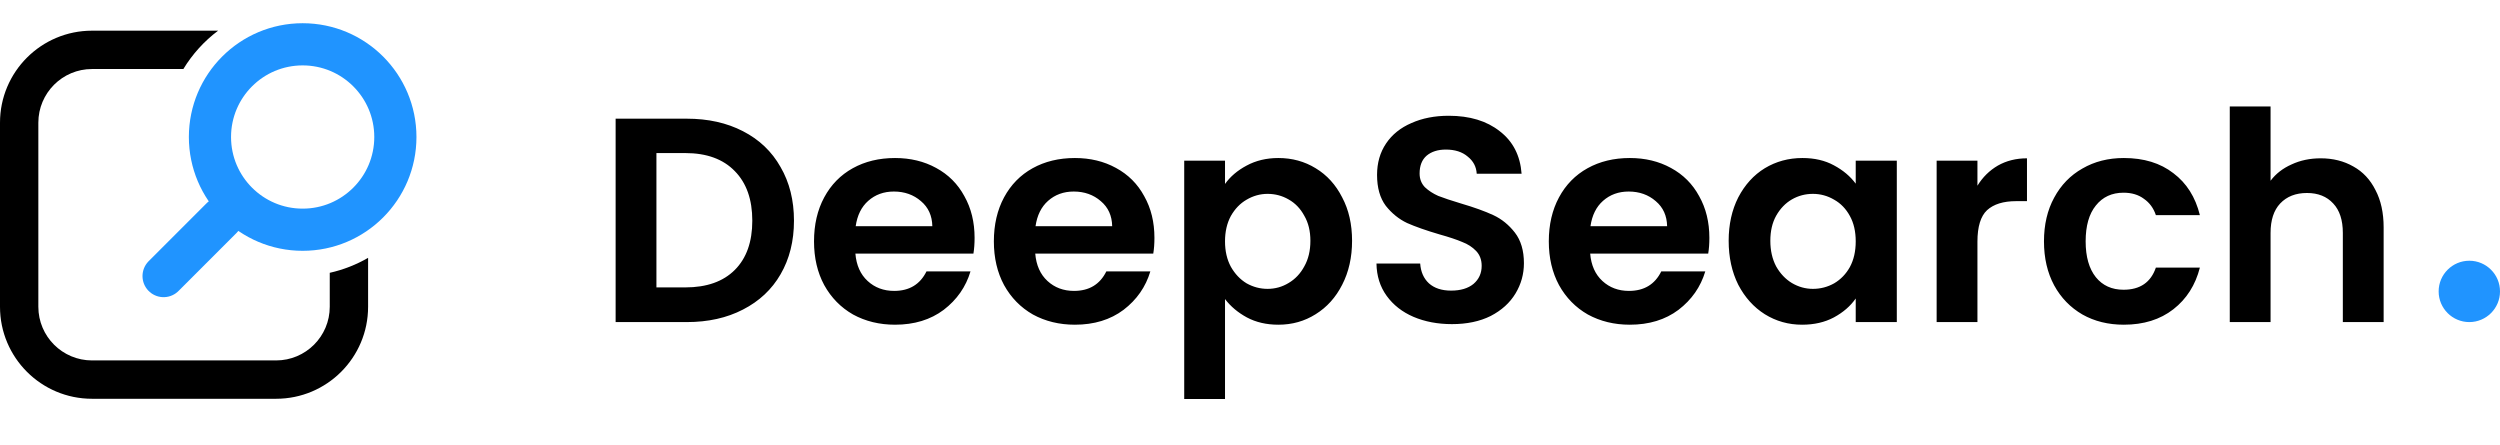 <svg width="163" height="29" viewBox="0 0 163 29" fill="none" xmlns="http://www.w3.org/2000/svg">
<path d="M44.775 7.738C46.168 7.738 47.39 8.01 48.442 8.555C49.506 9.1 50.323 9.879 50.893 10.892C51.475 11.893 51.767 13.058 51.767 14.388C51.767 15.718 51.475 16.883 50.893 17.884C50.323 18.872 49.506 19.638 48.442 20.183C47.39 20.728 46.168 21 44.775 21H40.139V7.738H44.775ZM44.68 18.739C46.073 18.739 47.15 18.359 47.91 17.599C48.67 16.839 49.05 15.769 49.05 14.388C49.05 13.007 48.67 11.931 47.91 11.158C47.15 10.373 46.073 9.98 44.68 9.98H42.799V18.739H44.68ZM63.543 15.509C63.543 15.889 63.517 16.231 63.467 16.535H55.772C55.835 17.295 56.101 17.89 56.57 18.321C57.038 18.752 57.615 18.967 58.299 18.967C59.287 18.967 59.99 18.543 60.408 17.694H63.277C62.973 18.707 62.39 19.543 61.529 20.202C60.667 20.848 59.61 21.171 58.356 21.171C57.342 21.171 56.43 20.949 55.62 20.506C54.822 20.05 54.195 19.41 53.739 18.587C53.295 17.764 53.074 16.814 53.074 15.737C53.074 14.648 53.295 13.691 53.739 12.868C54.182 12.045 54.803 11.411 55.601 10.968C56.399 10.525 57.317 10.303 58.356 10.303C59.356 10.303 60.249 10.518 61.035 10.949C61.833 11.38 62.447 11.994 62.878 12.792C63.321 13.577 63.543 14.483 63.543 15.509ZM60.788 14.749C60.775 14.065 60.528 13.52 60.047 13.115C59.565 12.697 58.976 12.488 58.28 12.488C57.621 12.488 57.064 12.691 56.608 13.096C56.164 13.489 55.892 14.04 55.791 14.749H60.788ZM75.269 15.509C75.269 15.889 75.244 16.231 75.193 16.535H67.498C67.562 17.295 67.828 17.89 68.296 18.321C68.765 18.752 69.341 18.967 70.025 18.967C71.013 18.967 71.716 18.543 72.134 17.694H75.003C74.699 18.707 74.117 19.543 73.255 20.202C72.394 20.848 71.336 21.171 70.082 21.171C69.069 21.171 68.157 20.949 67.346 20.506C66.548 20.05 65.921 19.41 65.465 18.587C65.022 17.764 64.8 16.814 64.8 15.737C64.8 14.648 65.022 13.691 65.465 12.868C65.909 12.045 66.529 11.411 67.327 10.968C68.125 10.525 69.044 10.303 70.082 10.303C71.083 10.303 71.976 10.518 72.761 10.949C73.559 11.38 74.174 11.994 74.604 12.792C75.048 13.577 75.269 14.483 75.269 15.509ZM72.514 14.749C72.502 14.065 72.255 13.52 71.773 13.115C71.292 12.697 70.703 12.488 70.006 12.488C69.348 12.488 68.79 12.691 68.334 13.096C67.891 13.489 67.619 14.04 67.517 14.749H72.514ZM79.871 11.994C80.213 11.513 80.682 11.114 81.277 10.797C81.885 10.468 82.575 10.303 83.348 10.303C84.247 10.303 85.058 10.525 85.78 10.968C86.515 11.411 87.091 12.045 87.509 12.868C87.94 13.679 88.155 14.622 88.155 15.699C88.155 16.776 87.94 17.732 87.509 18.568C87.091 19.391 86.515 20.031 85.78 20.487C85.058 20.943 84.247 21.171 83.348 21.171C82.575 21.171 81.891 21.013 81.296 20.696C80.713 20.379 80.238 19.98 79.871 19.499V26.016H77.211V10.474H79.871V11.994ZM85.438 15.699C85.438 15.066 85.305 14.521 85.039 14.065C84.786 13.596 84.444 13.242 84.013 13.001C83.595 12.76 83.139 12.64 82.645 12.64C82.164 12.64 81.708 12.767 81.277 13.02C80.859 13.261 80.517 13.615 80.251 14.084C79.998 14.553 79.871 15.104 79.871 15.737C79.871 16.37 79.998 16.921 80.251 17.39C80.517 17.859 80.859 18.22 81.277 18.473C81.708 18.714 82.164 18.834 82.645 18.834C83.139 18.834 83.595 18.707 84.013 18.454C84.444 18.201 84.786 17.84 85.039 17.371C85.305 16.902 85.438 16.345 85.438 15.699ZM94.667 21.133C93.742 21.133 92.906 20.975 92.159 20.658C91.424 20.341 90.841 19.885 90.411 19.29C89.98 18.695 89.758 17.992 89.746 17.181H92.596C92.634 17.726 92.824 18.156 93.166 18.473C93.52 18.79 94.002 18.948 94.61 18.948C95.231 18.948 95.718 18.802 96.073 18.511C96.427 18.207 96.605 17.814 96.605 17.333C96.605 16.94 96.484 16.617 96.244 16.364C96.003 16.111 95.699 15.914 95.332 15.775C94.977 15.623 94.483 15.458 93.85 15.281C92.989 15.028 92.285 14.781 91.741 14.54C91.209 14.287 90.746 13.913 90.354 13.419C89.974 12.912 89.784 12.241 89.784 11.405C89.784 10.62 89.98 9.936 90.373 9.353C90.766 8.77 91.317 8.327 92.026 8.023C92.735 7.706 93.546 7.548 94.458 7.548C95.826 7.548 96.934 7.884 97.783 8.555C98.644 9.214 99.119 10.138 99.208 11.329H96.282C96.257 10.873 96.06 10.499 95.693 10.208C95.338 9.904 94.863 9.752 94.268 9.752C93.749 9.752 93.331 9.885 93.014 10.151C92.71 10.417 92.558 10.803 92.558 11.31C92.558 11.665 92.672 11.962 92.9 12.203C93.141 12.431 93.432 12.621 93.774 12.773C94.129 12.912 94.623 13.077 95.256 13.267C96.117 13.52 96.82 13.774 97.365 14.027C97.909 14.28 98.378 14.66 98.771 15.167C99.163 15.674 99.36 16.339 99.36 17.162C99.36 17.871 99.176 18.53 98.809 19.138C98.442 19.746 97.903 20.234 97.194 20.601C96.484 20.956 95.642 21.133 94.667 21.133ZM111.451 15.509C111.451 15.889 111.426 16.231 111.375 16.535H103.68C103.743 17.295 104.009 17.89 104.478 18.321C104.947 18.752 105.523 18.967 106.207 18.967C107.195 18.967 107.898 18.543 108.316 17.694H111.185C110.881 18.707 110.298 19.543 109.437 20.202C108.576 20.848 107.518 21.171 106.264 21.171C105.251 21.171 104.339 20.949 103.528 20.506C102.73 20.05 102.103 19.41 101.647 18.587C101.204 17.764 100.982 16.814 100.982 15.737C100.982 14.648 101.204 13.691 101.647 12.868C102.09 12.045 102.711 11.411 103.509 10.968C104.307 10.525 105.225 10.303 106.264 10.303C107.265 10.303 108.158 10.518 108.943 10.949C109.741 11.38 110.355 11.994 110.786 12.792C111.229 13.577 111.451 14.483 111.451 15.509ZM108.696 14.749C108.683 14.065 108.436 13.52 107.955 13.115C107.474 12.697 106.885 12.488 106.188 12.488C105.529 12.488 104.972 12.691 104.516 13.096C104.073 13.489 103.8 14.04 103.699 14.749H108.696ZM112.709 15.699C112.709 14.635 112.918 13.691 113.336 12.868C113.766 12.045 114.343 11.411 115.065 10.968C115.799 10.525 116.616 10.303 117.516 10.303C118.301 10.303 118.985 10.461 119.568 10.778C120.163 11.095 120.638 11.494 120.993 11.975V10.474H123.672V21H120.993V19.461C120.651 19.955 120.176 20.367 119.568 20.696C118.972 21.013 118.282 21.171 117.497 21.171C116.61 21.171 115.799 20.943 115.065 20.487C114.343 20.031 113.766 19.391 113.336 18.568C112.918 17.732 112.709 16.776 112.709 15.699ZM120.993 15.737C120.993 15.091 120.866 14.54 120.613 14.084C120.359 13.615 120.017 13.261 119.587 13.02C119.156 12.767 118.694 12.64 118.2 12.64C117.706 12.64 117.25 12.76 116.832 13.001C116.414 13.242 116.072 13.596 115.806 14.065C115.552 14.521 115.426 15.066 115.426 15.699C115.426 16.332 115.552 16.89 115.806 17.371C116.072 17.84 116.414 18.201 116.832 18.454C117.262 18.707 117.718 18.834 118.2 18.834C118.694 18.834 119.156 18.714 119.587 18.473C120.017 18.22 120.359 17.865 120.613 17.409C120.866 16.94 120.993 16.383 120.993 15.737ZM128.929 12.108C129.271 11.551 129.715 11.114 130.259 10.797C130.817 10.48 131.45 10.322 132.159 10.322V13.115H131.456C130.62 13.115 129.987 13.311 129.556 13.704C129.138 14.097 128.929 14.781 128.929 15.756V21H126.269V10.474H128.929V12.108ZM133.267 15.737C133.267 14.648 133.489 13.698 133.932 12.887C134.375 12.064 134.99 11.43 135.775 10.987C136.56 10.531 137.46 10.303 138.473 10.303C139.778 10.303 140.854 10.632 141.703 11.291C142.564 11.937 143.141 12.849 143.432 14.027H140.563C140.411 13.571 140.151 13.216 139.784 12.963C139.429 12.697 138.986 12.564 138.454 12.564C137.694 12.564 137.092 12.843 136.649 13.4C136.206 13.945 135.984 14.724 135.984 15.737C135.984 16.738 136.206 17.517 136.649 18.074C137.092 18.619 137.694 18.891 138.454 18.891C139.531 18.891 140.234 18.41 140.563 17.447H143.432C143.141 18.587 142.564 19.493 141.703 20.164C140.842 20.835 139.765 21.171 138.473 21.171C137.46 21.171 136.56 20.949 135.775 20.506C134.99 20.05 134.375 19.417 133.932 18.606C133.489 17.783 133.267 16.826 133.267 15.737ZM151.309 10.322C152.107 10.322 152.816 10.499 153.437 10.854C154.057 11.196 154.539 11.709 154.881 12.393C155.235 13.064 155.413 13.875 155.413 14.825V21H152.753V15.186C152.753 14.35 152.544 13.71 152.126 13.267C151.708 12.811 151.138 12.583 150.416 12.583C149.681 12.583 149.098 12.811 148.668 13.267C148.25 13.71 148.041 14.35 148.041 15.186V21H145.381V6.94H148.041V11.785C148.383 11.329 148.839 10.974 149.409 10.721C149.979 10.455 150.612 10.322 151.309 10.322Z" fill="black"/>
<path d="M14.444 14.222L10.666 18M13.689 8.933C13.689 12.272 16.395 14.978 19.733 14.978C23.072 14.978 25.778 12.272 25.778 8.933C25.778 5.595 23.072 2.889 19.733 2.889C16.395 2.889 13.689 5.595 13.689 8.933Z" stroke="#2094FF" stroke-width="2.75" stroke-linecap="round" stroke-linejoin="round"/>
<path fill-rule="evenodd" clip-rule="evenodd" d="M14.221 2H6C2.686 2 0 4.686 0 8V20C0 23.314 2.686 26 6 26H18C21.314 26 24 23.314 24 20V16.811C23.232 17.255 22.391 17.588 21.5 17.787V20C21.5 21.933 19.933 23.5 18 23.5H6C4.067 23.5 2.5 21.933 2.5 20V8C2.5 6.067 4.067 4.5 6 4.5H11.955C12.545 3.529 13.316 2.68 14.221 2Z" fill="black"/>
<circle cx="161" cy="19" r="2" fill="#2094FF"/>
</svg>
